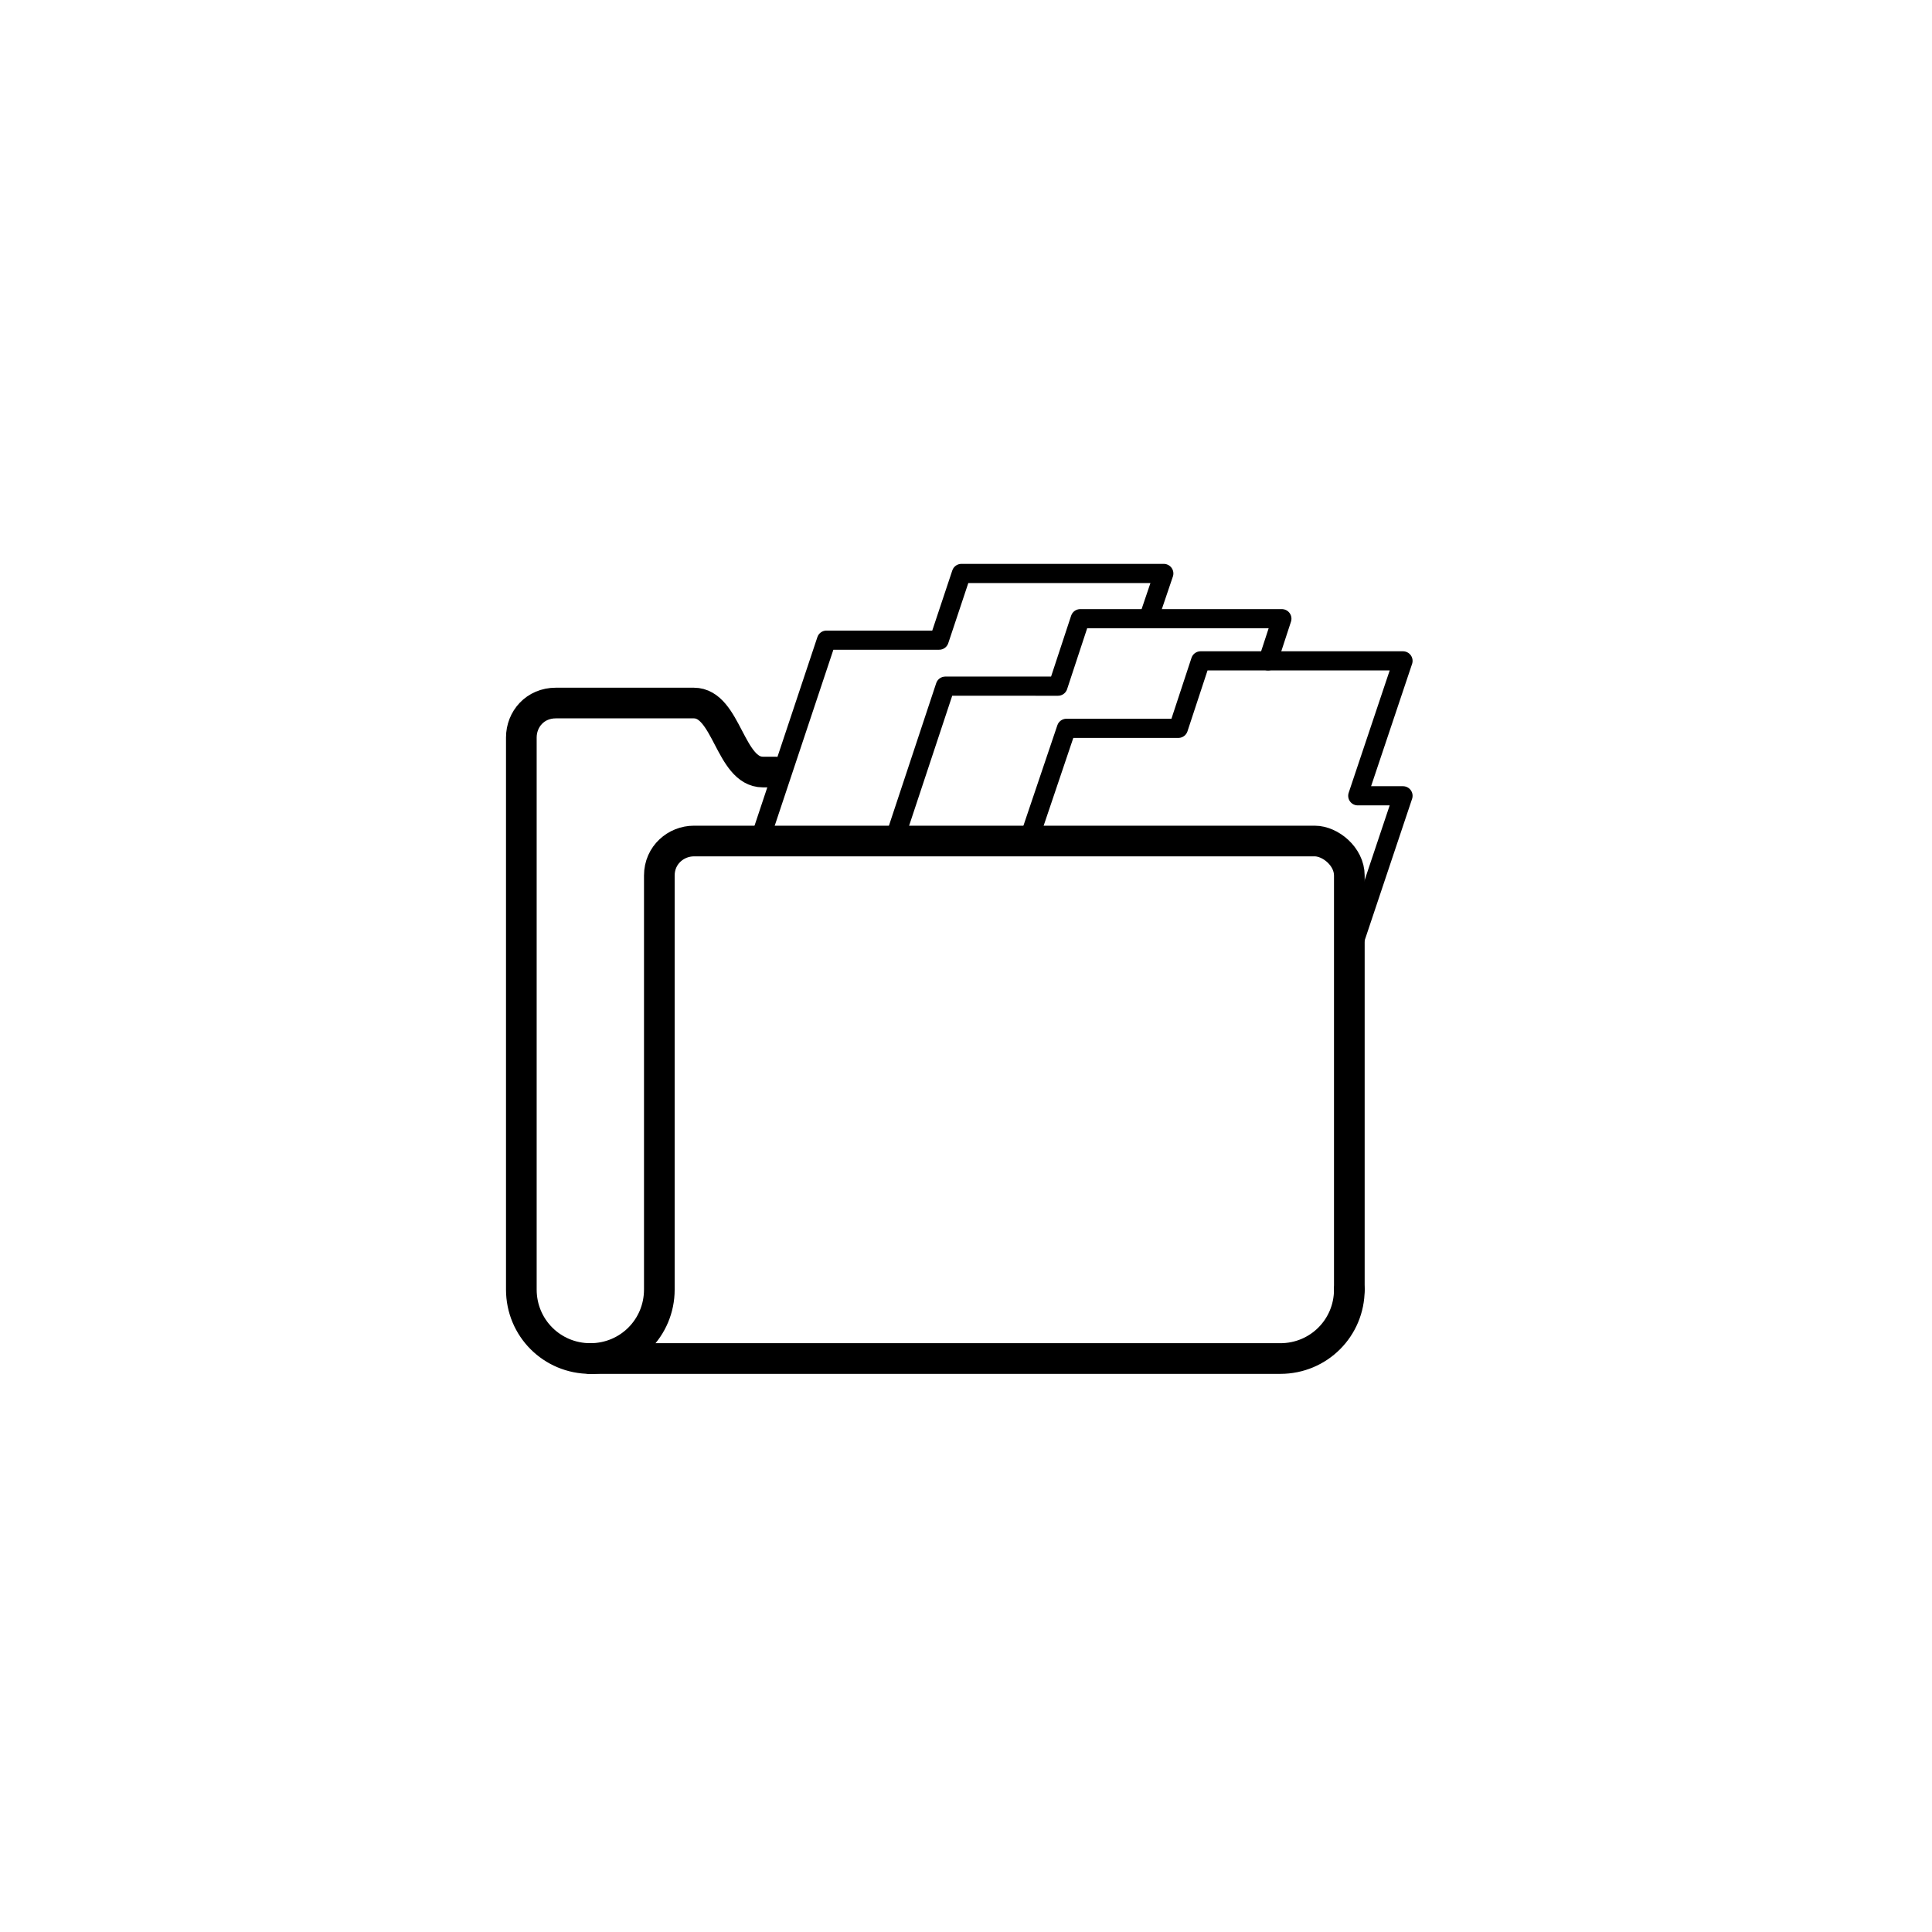 <svg xmlns="http://www.w3.org/2000/svg" viewBox="0 0 252 252"><g id="host"><g id="XMLID_4_" fill="none" stroke="#000" stroke-linecap="round" stroke-linejoin="round" stroke-miterlimit="10"><path id="XMLID_35_" stroke-width="4" d="M77 177.2c-5 0-9-4-9-9v-72c0-2.4 1.8-4.5 4.5-4.5h18c4.3 0 4.7 9 9 9h1.6"/><path id="XMLID_37_" stroke-width="2.5" d="M99 109.9l8.8-26.4h14.7l2.9-8.7h26.4l-2 5.9"/><path id="XMLID_36_" stroke-width="2.5" d="M116.6 109.7l6.7-20.2H138l2.9-8.8h26.3l-1.8 5.5"/><path id="XMLID_1_" stroke-width="2.5" d="M134.1 109.8l5-14.8h14.6l2.9-8.8H183l-5.9 17.6h5.9l-7 20.9"/><path id="XMLID_34_" stroke-width="4" d="M176 168.2v-54c0-2.5-2.5-4.5-4.5-4.5h-81c-2.3 0-4.5 1.8-4.5 4.5v54c0 5-4 9-9 9"/><path id="XMLID_33_" stroke-width="4" d="M176 168.2c0 5-4 9-9 9H77"/></g></g></svg>